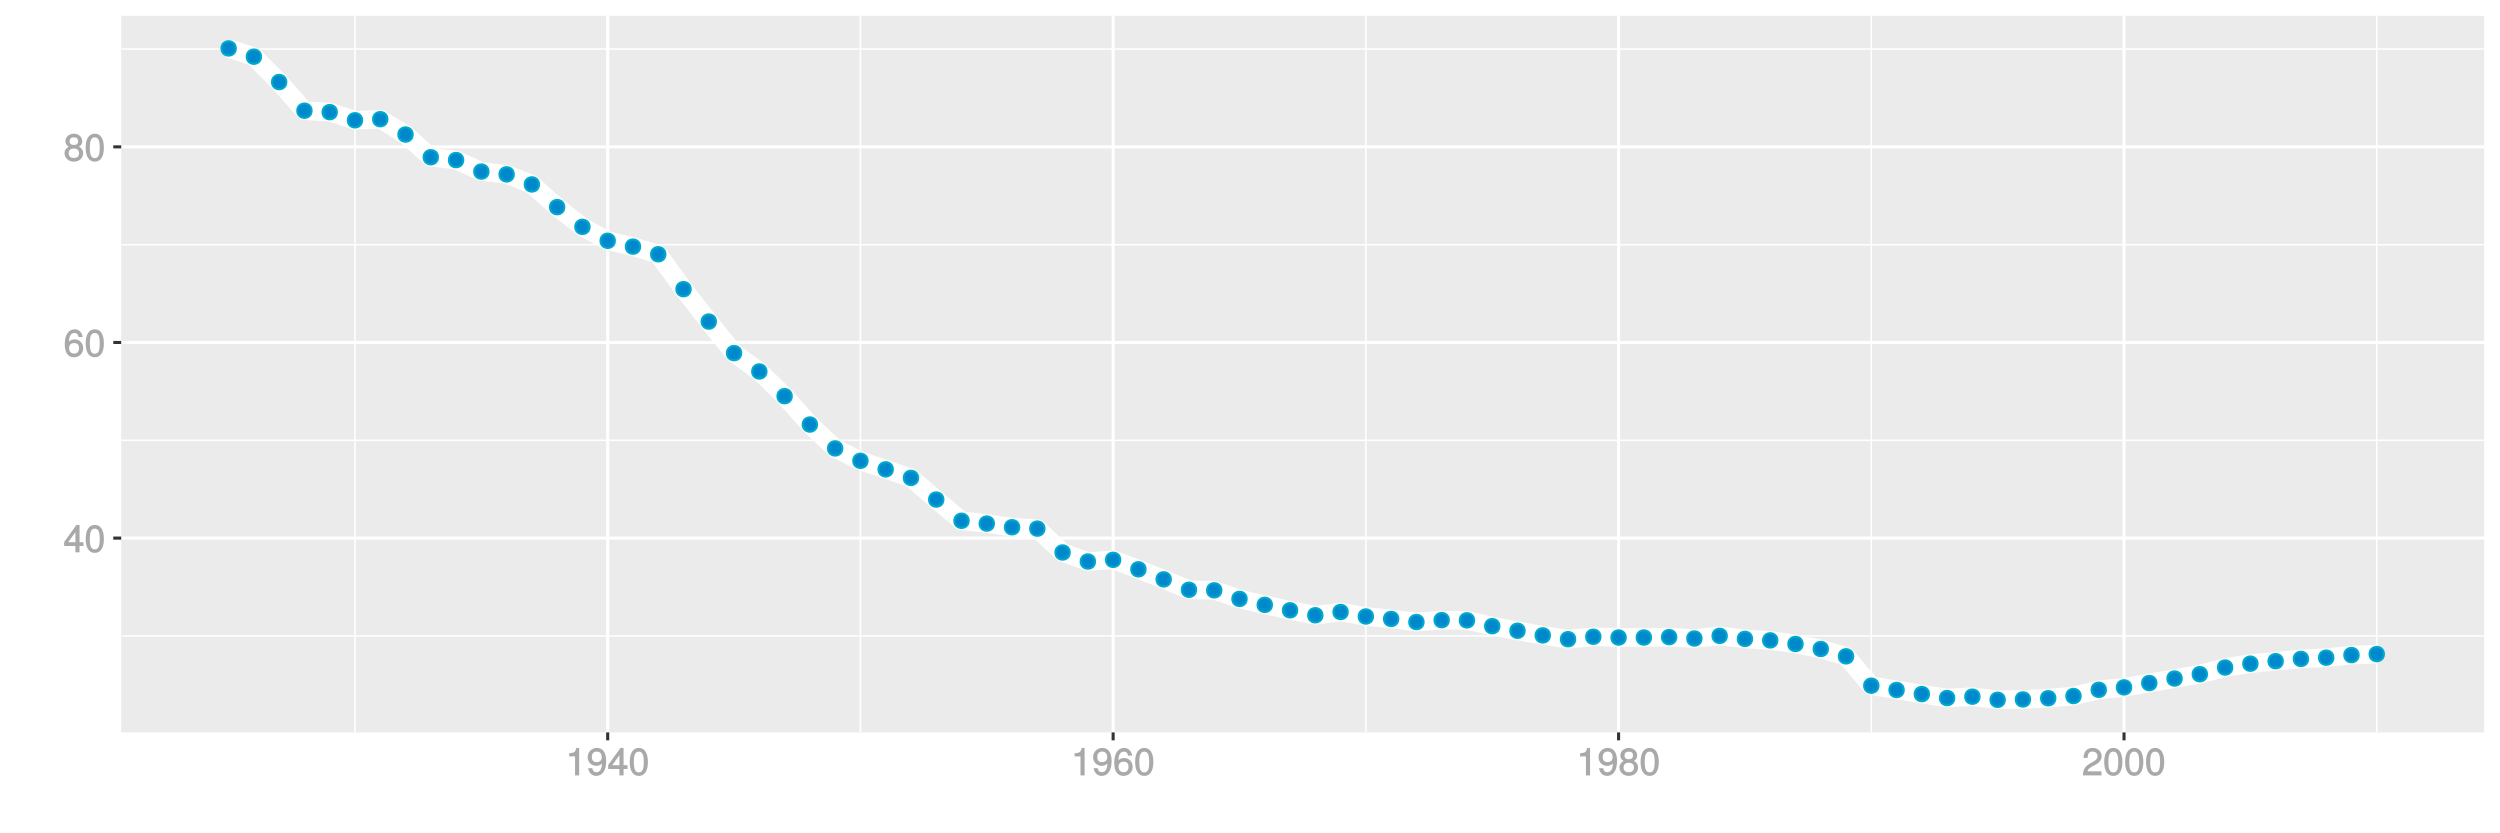 <?xml version="1.0" encoding="UTF-8"?>
<svg xmlns="http://www.w3.org/2000/svg" xmlns:xlink="http://www.w3.org/1999/xlink" width="864pt" height="288pt" viewBox="0 0 864 288" version="1.1">
<defs>
<g>
<symbol overflow="visible" id="glyph0-0">
<path style="stroke:none;" d=""/>
</symbol>
<symbol overflow="visible" id="glyph0-1">
<path style="stroke:none;" d="M 6.891 -2.344 L 6.891 -3.516 L 5.531 -3.516 L 5.531 -9.484 L 4.469 -9.484 L 0.219 -3.594 L 0.219 -2.203 L 4.109 -2.203 L 4.109 0 L 5.531 0 L 5.531 -2.203 L 6.891 -2.203 Z M 4.25 -3.516 L 1.625 -3.516 L 4.344 -7.312 L 4.109 -7.391 L 4.109 -3.516 Z M 4.25 -3.516 "/>
</symbol>
<symbol overflow="visible" id="glyph0-2">
<path style="stroke:none;" d="M 6.719 -4.562 C 6.719 -7.766 5.578 -9.484 3.578 -9.484 C 1.594 -9.484 0.422 -7.734 0.422 -4.641 C 0.422 -1.531 1.594 0.188 3.578 0.188 C 5.531 0.188 6.719 -1.531 6.719 -4.562 Z M 5.281 -4.672 C 5.281 -2.047 4.828 -1.031 3.547 -1.031 C 2.344 -1.031 1.859 -2.109 1.859 -4.625 C 1.859 -7.156 2.344 -8.203 3.578 -8.203 C 4.812 -8.203 5.281 -7.141 5.281 -4.672 Z M 5.281 -4.672 "/>
</symbol>
<symbol overflow="visible" id="glyph0-3">
<path style="stroke:none;" d="M 6.797 -2.984 C 6.797 -4.703 5.5 -6 3.844 -6 C 2.938 -6 2.125 -5.609 1.625 -4.922 L 1.859 -4.844 C 1.875 -7.078 2.469 -8.203 3.781 -8.203 C 4.594 -8.203 5 -7.828 5.219 -6.812 L 6.625 -6.812 C 6.391 -8.453 5.266 -9.484 3.859 -9.484 C 1.719 -9.484 0.422 -7.547 0.422 -4.328 C 0.422 -1.453 1.547 0.188 3.656 0.188 C 5.406 0.188 6.797 -1.188 6.797 -2.984 Z M 5.359 -2.906 C 5.359 -1.734 4.719 -1.094 3.672 -1.094 C 2.594 -1.094 1.922 -1.781 1.922 -2.969 C 1.922 -4.109 2.578 -4.719 3.703 -4.719 C 4.812 -4.719 5.359 -4.141 5.359 -2.906 Z M 5.359 -2.906 "/>
</symbol>
<symbol overflow="visible" id="glyph0-4">
<path style="stroke:none;" d="M 6.797 -2.734 C 6.797 -3.75 6.156 -4.609 5.344 -4.984 C 6.125 -5.453 6.469 -6.016 6.469 -6.891 C 6.469 -8.328 5.219 -9.484 3.578 -9.484 C 1.953 -9.484 0.656 -8.328 0.656 -6.891 C 0.656 -6.031 1.016 -5.469 1.781 -4.984 C 1 -4.609 0.344 -3.75 0.344 -2.75 C 0.344 -1.047 1.75 0.188 3.578 0.188 C 5.391 0.188 6.797 -1.047 6.797 -2.734 Z M 5.031 -6.859 C 5.031 -6 4.531 -5.578 3.578 -5.578 C 2.609 -5.578 2.109 -6 2.109 -6.875 C 2.109 -7.766 2.609 -8.203 3.578 -8.203 C 4.547 -8.203 5.031 -7.766 5.031 -6.859 Z M 5.359 -2.719 C 5.359 -1.625 4.719 -1.094 3.547 -1.094 C 2.438 -1.094 1.781 -1.641 1.781 -2.719 C 1.781 -3.797 2.438 -4.344 3.578 -4.344 C 4.719 -4.344 5.359 -3.797 5.359 -2.719 Z M 5.359 -2.719 "/>
</symbol>
<symbol overflow="visible" id="glyph0-5">
<path style="stroke:none;" d="M 4.641 -0.125 L 4.641 -9.484 L 3.656 -9.484 C 3.219 -7.938 3.094 -7.875 1.188 -7.625 L 1.188 -6.562 L 3.219 -6.562 L 3.219 0 L 4.641 0 Z M 4.641 -0.125 "/>
</symbol>
<symbol overflow="visible" id="glyph0-6">
<path style="stroke:none;" d="M 6.75 -4.953 C 6.75 -7.844 5.609 -9.484 3.516 -9.484 C 1.75 -9.484 0.344 -8.094 0.344 -6.297 C 0.344 -4.578 1.656 -3.281 3.328 -3.281 C 4.203 -3.281 4.922 -3.641 5.531 -4.359 L 5.297 -4.453 C 5.281 -2.203 4.688 -1.094 3.375 -1.094 C 2.578 -1.094 2.141 -1.453 1.938 -2.484 L 0.516 -2.484 C 0.766 -0.828 1.891 0.188 3.297 0.188 C 5.453 0.188 6.75 -1.766 6.75 -4.953 Z M 5.219 -6.312 C 5.219 -5.188 4.578 -4.578 3.453 -4.578 C 2.359 -4.578 1.797 -5.141 1.797 -6.391 C 1.797 -7.547 2.438 -8.219 3.5 -8.219 C 4.562 -8.219 5.219 -7.516 5.219 -6.312 Z M 5.219 -6.312 "/>
</symbol>
<symbol overflow="visible" id="glyph0-7">
<path style="stroke:none;" d="M 6.766 -6.641 C 6.766 -8.203 5.438 -9.484 3.688 -9.484 C 1.812 -9.484 0.578 -8.391 0.5 -6.016 L 1.906 -6.016 C 2.016 -7.703 2.516 -8.219 3.656 -8.219 C 4.688 -8.219 5.328 -7.609 5.328 -6.609 C 5.328 -5.891 4.938 -5.359 4.125 -4.891 L 2.922 -4.219 C 1 -3.125 0.406 -2.156 0.281 0 L 6.703 0 L 6.703 -1.406 L 1.891 -1.406 C 1.969 -2.016 2.359 -2.406 3.484 -3.062 L 4.781 -3.766 C 6.078 -4.453 6.766 -5.516 6.766 -6.641 Z M 6.766 -6.641 "/>
</symbol>
</g>
<clipPath id="clip1">
  <path d="M 41.891 5.48 L 859 5.48 L 859 254 L 41.891 254 Z M 41.891 5.48 "/>
</clipPath>
<clipPath id="clip2">
  <path d="M 41.891 219 L 859 219 L 859 221 L 41.891 221 Z M 41.891 219 "/>
</clipPath>
<clipPath id="clip3">
  <path d="M 41.891 151 L 859 151 L 859 153 L 41.891 153 Z M 41.891 151 "/>
</clipPath>
<clipPath id="clip4">
  <path d="M 41.891 84 L 859 84 L 859 85 L 41.891 85 Z M 41.891 84 "/>
</clipPath>
<clipPath id="clip5">
  <path d="M 41.891 16 L 859 16 L 859 18 L 41.891 18 Z M 41.891 16 "/>
</clipPath>
<clipPath id="clip6">
  <path d="M 122 5.48 L 123 5.48 L 123 254 L 122 254 Z M 122 5.48 "/>
</clipPath>
<clipPath id="clip7">
  <path d="M 297 5.48 L 298 5.48 L 298 254 L 297 254 Z M 297 5.48 "/>
</clipPath>
<clipPath id="clip8">
  <path d="M 471 5.48 L 473 5.48 L 473 254 L 471 254 Z M 471 5.48 "/>
</clipPath>
<clipPath id="clip9">
  <path d="M 646 5.48 L 647 5.48 L 647 254 L 646 254 Z M 646 5.48 "/>
</clipPath>
<clipPath id="clip10">
  <path d="M 821 5.48 L 822 5.48 L 822 254 L 821 254 Z M 821 5.48 "/>
</clipPath>
<clipPath id="clip11">
  <path d="M 41.891 185 L 859.52 185 L 859.52 187 L 41.891 187 Z M 41.891 185 "/>
</clipPath>
<clipPath id="clip12">
  <path d="M 41.891 117 L 859.52 117 L 859.52 119 L 41.891 119 Z M 41.891 117 "/>
</clipPath>
<clipPath id="clip13">
  <path d="M 41.891 50 L 859.52 50 L 859.52 52 L 41.891 52 Z M 41.891 50 "/>
</clipPath>
<clipPath id="clip14">
  <path d="M 209 5.48 L 211 5.48 L 211 254 L 209 254 Z M 209 5.48 "/>
</clipPath>
<clipPath id="clip15">
  <path d="M 384 5.48 L 386 5.48 L 386 254 L 384 254 Z M 384 5.48 "/>
</clipPath>
<clipPath id="clip16">
  <path d="M 558 5.48 L 560 5.48 L 560 254 L 558 254 Z M 558 5.48 "/>
</clipPath>
<clipPath id="clip17">
  <path d="M 733 5.48 L 735 5.48 L 735 254 L 733 254 Z M 733 5.48 "/>
</clipPath>
</defs>
<g id="surface12061">
<rect x="0" y="0" width="864" height="288" style="fill:rgb(100%,100%,100%);fill-opacity:1;stroke:none;"/>
<rect x="0" y="0" width="864" height="288" style="fill:rgb(100%,100%,100%);fill-opacity:1;stroke:none;"/>
<path style="fill:none;stroke-width:1.067;stroke-linecap:round;stroke-linejoin:round;stroke:rgb(100%,100%,100%);stroke-opacity:1;stroke-miterlimit:10;" d="M 0 288 L 864 288 L 864 0 L 0 0 Z M 0 288 "/>
<g clip-path="url(#clip1)" clip-rule="nonzero">
<path style=" stroke:none;fill-rule:nonzero;fill:rgb(92.157%,92.157%,92.157%);fill-opacity:1;" d="M 41.891 253.109 L 858.52 253.109 L 858.52 5.48 L 41.891 5.48 Z M 41.891 253.109 "/>
</g>
<g clip-path="url(#clip2)" clip-rule="nonzero">
<path style="fill:none;stroke-width:0.533;stroke-linecap:butt;stroke-linejoin:round;stroke:rgb(100%,100%,100%);stroke-opacity:1;stroke-miterlimit:10;" d="M 41.891 219.773 L 858.52 219.773 "/>
</g>
<g clip-path="url(#clip3)" clip-rule="nonzero">
<path style="fill:none;stroke-width:0.533;stroke-linecap:butt;stroke-linejoin:round;stroke:rgb(100%,100%,100%);stroke-opacity:1;stroke-miterlimit:10;" d="M 41.891 152.164 L 858.52 152.164 "/>
</g>
<g clip-path="url(#clip4)" clip-rule="nonzero">
<path style="fill:none;stroke-width:0.533;stroke-linecap:butt;stroke-linejoin:round;stroke:rgb(100%,100%,100%);stroke-opacity:1;stroke-miterlimit:10;" d="M 41.891 84.559 L 858.52 84.559 "/>
</g>
<g clip-path="url(#clip5)" clip-rule="nonzero">
<path style="fill:none;stroke-width:0.533;stroke-linecap:butt;stroke-linejoin:round;stroke:rgb(100%,100%,100%);stroke-opacity:1;stroke-miterlimit:10;" d="M 41.891 16.949 L 858.52 16.949 "/>
</g>
<g clip-path="url(#clip6)" clip-rule="nonzero">
<path style="fill:none;stroke-width:0.533;stroke-linecap:butt;stroke-linejoin:round;stroke:rgb(100%,100%,100%);stroke-opacity:1;stroke-miterlimit:10;" d="M 122.68 253.109 L 122.68 5.48 "/>
</g>
<g clip-path="url(#clip7)" clip-rule="nonzero">
<path style="fill:none;stroke-width:0.533;stroke-linecap:butt;stroke-linejoin:round;stroke:rgb(100%,100%,100%);stroke-opacity:1;stroke-miterlimit:10;" d="M 297.359 253.109 L 297.359 5.48 "/>
</g>
<g clip-path="url(#clip8)" clip-rule="nonzero">
<path style="fill:none;stroke-width:0.533;stroke-linecap:butt;stroke-linejoin:round;stroke:rgb(100%,100%,100%);stroke-opacity:1;stroke-miterlimit:10;" d="M 472.039 253.109 L 472.039 5.48 "/>
</g>
<g clip-path="url(#clip9)" clip-rule="nonzero">
<path style="fill:none;stroke-width:0.533;stroke-linecap:butt;stroke-linejoin:round;stroke:rgb(100%,100%,100%);stroke-opacity:1;stroke-miterlimit:10;" d="M 646.723 253.109 L 646.723 5.48 "/>
</g>
<g clip-path="url(#clip10)" clip-rule="nonzero">
<path style="fill:none;stroke-width:0.533;stroke-linecap:butt;stroke-linejoin:round;stroke:rgb(100%,100%,100%);stroke-opacity:1;stroke-miterlimit:10;" d="M 821.402 253.109 L 821.402 5.48 "/>
</g>
<g clip-path="url(#clip11)" clip-rule="nonzero">
<path style="fill:none;stroke-width:1.067;stroke-linecap:butt;stroke-linejoin:round;stroke:rgb(100%,100%,100%);stroke-opacity:1;stroke-miterlimit:10;" d="M 41.891 185.969 L 858.52 185.969 "/>
</g>
<g clip-path="url(#clip12)" clip-rule="nonzero">
<path style="fill:none;stroke-width:1.067;stroke-linecap:butt;stroke-linejoin:round;stroke:rgb(100%,100%,100%);stroke-opacity:1;stroke-miterlimit:10;" d="M 41.891 118.363 L 858.52 118.363 "/>
</g>
<g clip-path="url(#clip13)" clip-rule="nonzero">
<path style="fill:none;stroke-width:1.067;stroke-linecap:butt;stroke-linejoin:round;stroke:rgb(100%,100%,100%);stroke-opacity:1;stroke-miterlimit:10;" d="M 41.891 50.754 L 858.52 50.754 "/>
</g>
<g clip-path="url(#clip14)" clip-rule="nonzero">
<path style="fill:none;stroke-width:1.067;stroke-linecap:butt;stroke-linejoin:round;stroke:rgb(100%,100%,100%);stroke-opacity:1;stroke-miterlimit:10;" d="M 210.02 253.109 L 210.02 5.48 "/>
</g>
<g clip-path="url(#clip15)" clip-rule="nonzero">
<path style="fill:none;stroke-width:1.067;stroke-linecap:butt;stroke-linejoin:round;stroke:rgb(100%,100%,100%);stroke-opacity:1;stroke-miterlimit:10;" d="M 384.699 253.109 L 384.699 5.48 "/>
</g>
<g clip-path="url(#clip16)" clip-rule="nonzero">
<path style="fill:none;stroke-width:1.067;stroke-linecap:butt;stroke-linejoin:round;stroke:rgb(100%,100%,100%);stroke-opacity:1;stroke-miterlimit:10;" d="M 559.379 253.109 L 559.379 5.48 "/>
</g>
<g clip-path="url(#clip17)" clip-rule="nonzero">
<path style="fill:none;stroke-width:1.067;stroke-linecap:butt;stroke-linejoin:round;stroke:rgb(100%,100%,100%);stroke-opacity:1;stroke-miterlimit:10;" d="M 734.062 253.109 L 734.062 5.48 "/>
</g>
<path style="fill:none;stroke-width:6.402;stroke-linecap:butt;stroke-linejoin:round;stroke:rgb(100%,100%,100%);stroke-opacity:1;stroke-miterlimit:1;" d="M 79.012 16.734 L 87.742 19.594 L 96.477 28.355 L 105.211 38.262 L 113.945 38.754 L 122.68 41.566 L 131.414 41.191 L 140.148 46.496 L 148.883 54.344 L 157.617 55.32 L 166.352 59.293 L 175.086 60.254 L 183.816 63.742 L 192.551 71.586 L 201.285 78.402 L 210.02 83.215 L 218.754 85.23 L 227.488 87.867 L 236.223 99.941 L 244.957 111.133 L 253.691 122.027 L 262.426 128.383 L 271.16 136.922 L 279.891 146.723 L 288.625 154.973 L 297.359 159.258 L 314.828 165.156 L 323.562 172.652 L 332.297 179.984 L 341.031 180.945 L 349.766 182.219 L 358.5 182.688 L 367.23 190.941 L 375.965 194.062 L 384.699 193.477 L 393.434 196.75 L 402.168 200.223 L 410.902 203.828 L 419.637 204.016 L 428.371 206.988 L 437.105 209.035 L 445.84 210.918 L 454.574 212.637 L 463.305 211.504 L 472.039 213.059 L 480.773 213.902 L 489.508 214.973 L 498.242 214.32 L 506.977 214.391 L 515.711 216.402 L 524.445 217.992 L 533.18 219.586 L 541.914 220.91 L 550.648 220.066 L 559.379 220.324 L 568.113 220.328 L 576.848 220.195 L 585.582 220.664 L 594.316 219.754 L 603.051 220.801 L 611.785 221.316 L 620.52 222.562 L 629.254 224.289 L 637.988 226.828 L 646.723 236.973 L 655.453 238.457 L 664.188 239.875 L 672.922 241.246 L 681.656 240.77 L 690.391 241.855 L 699.125 241.727 L 707.859 241.309 L 716.594 240.547 L 725.328 238.398 L 734.062 237.559 L 742.793 236.062 L 751.527 234.5 L 760.262 233.008 L 768.996 230.695 L 777.73 229.363 L 786.465 228.504 L 795.199 227.719 L 803.934 227.293 L 812.668 226.395 L 821.402 226.047 "/>
<path style="fill-rule:nonzero;fill:rgb(0%,53.333%,80%);fill-opacity:1;stroke-width:0.709;stroke-linecap:round;stroke-linejoin:round;stroke:rgb(0%,66.667%,80%);stroke-opacity:1;stroke-miterlimit:10;" d="M 81.5 16.734 C 81.5 20.055 76.523 20.055 76.523 16.734 C 76.523 13.418 81.5 13.418 81.5 16.734 "/>
<path style="fill-rule:nonzero;fill:rgb(0%,53.333%,80%);fill-opacity:1;stroke-width:0.709;stroke-linecap:round;stroke-linejoin:round;stroke:rgb(0%,66.667%,80%);stroke-opacity:1;stroke-miterlimit:10;" d="M 90.23 19.594 C 90.23 22.91 85.254 22.91 85.254 19.594 C 85.254 16.273 90.23 16.273 90.23 19.594 "/>
<path style="fill-rule:nonzero;fill:rgb(0%,53.333%,80%);fill-opacity:1;stroke-width:0.709;stroke-linecap:round;stroke-linejoin:round;stroke:rgb(0%,66.667%,80%);stroke-opacity:1;stroke-miterlimit:10;" d="M 98.965 28.355 C 98.965 31.676 93.988 31.676 93.988 28.355 C 93.988 25.039 98.965 25.039 98.965 28.355 "/>
<path style="fill-rule:nonzero;fill:rgb(0%,53.333%,80%);fill-opacity:1;stroke-width:0.709;stroke-linecap:round;stroke-linejoin:round;stroke:rgb(0%,66.667%,80%);stroke-opacity:1;stroke-miterlimit:10;" d="M 107.699 38.262 C 107.699 41.582 102.723 41.582 102.723 38.262 C 102.723 34.945 107.699 34.945 107.699 38.262 "/>
<path style="fill-rule:nonzero;fill:rgb(0%,53.333%,80%);fill-opacity:1;stroke-width:0.709;stroke-linecap:round;stroke-linejoin:round;stroke:rgb(0%,66.667%,80%);stroke-opacity:1;stroke-miterlimit:10;" d="M 116.434 38.754 C 116.434 42.07 111.457 42.07 111.457 38.754 C 111.457 35.434 116.434 35.434 116.434 38.754 "/>
<path style="fill-rule:nonzero;fill:rgb(0%,53.333%,80%);fill-opacity:1;stroke-width:0.709;stroke-linecap:round;stroke-linejoin:round;stroke:rgb(0%,66.667%,80%);stroke-opacity:1;stroke-miterlimit:10;" d="M 125.168 41.566 C 125.168 44.887 120.191 44.887 120.191 41.566 C 120.191 38.25 125.168 38.25 125.168 41.566 "/>
<path style="fill-rule:nonzero;fill:rgb(0%,53.333%,80%);fill-opacity:1;stroke-width:0.709;stroke-linecap:round;stroke-linejoin:round;stroke:rgb(0%,66.667%,80%);stroke-opacity:1;stroke-miterlimit:10;" d="M 133.902 41.191 C 133.902 44.508 128.926 44.508 128.926 41.191 C 128.926 37.875 133.902 37.875 133.902 41.191 "/>
<path style="fill-rule:nonzero;fill:rgb(0%,53.333%,80%);fill-opacity:1;stroke-width:0.709;stroke-linecap:round;stroke-linejoin:round;stroke:rgb(0%,66.667%,80%);stroke-opacity:1;stroke-miterlimit:10;" d="M 142.637 46.496 C 142.637 49.812 137.66 49.812 137.66 46.496 C 137.66 43.176 142.637 43.176 142.637 46.496 "/>
<path style="fill-rule:nonzero;fill:rgb(0%,53.333%,80%);fill-opacity:1;stroke-width:0.709;stroke-linecap:round;stroke-linejoin:round;stroke:rgb(0%,66.667%,80%);stroke-opacity:1;stroke-miterlimit:10;" d="M 151.371 54.344 C 151.371 57.66 146.395 57.66 146.395 54.344 C 146.395 51.027 151.371 51.027 151.371 54.344 "/>
<path style="fill-rule:nonzero;fill:rgb(0%,53.333%,80%);fill-opacity:1;stroke-width:0.709;stroke-linecap:round;stroke-linejoin:round;stroke:rgb(0%,66.667%,80%);stroke-opacity:1;stroke-miterlimit:10;" d="M 160.105 55.32 C 160.105 58.637 155.129 58.637 155.129 55.32 C 155.129 52 160.105 52 160.105 55.32 "/>
<path style="fill-rule:nonzero;fill:rgb(0%,53.333%,80%);fill-opacity:1;stroke-width:0.709;stroke-linecap:round;stroke-linejoin:round;stroke:rgb(0%,66.667%,80%);stroke-opacity:1;stroke-miterlimit:10;" d="M 168.84 59.293 C 168.84 62.609 163.863 62.609 163.863 59.293 C 163.863 55.977 168.84 55.977 168.84 59.293 "/>
<path style="fill-rule:nonzero;fill:rgb(0%,53.333%,80%);fill-opacity:1;stroke-width:0.709;stroke-linecap:round;stroke-linejoin:round;stroke:rgb(0%,66.667%,80%);stroke-opacity:1;stroke-miterlimit:10;" d="M 177.574 60.254 C 177.574 63.574 172.598 63.574 172.598 60.254 C 172.598 56.938 177.574 56.938 177.574 60.254 "/>
<path style="fill-rule:nonzero;fill:rgb(0%,53.333%,80%);fill-opacity:1;stroke-width:0.709;stroke-linecap:round;stroke-linejoin:round;stroke:rgb(0%,66.667%,80%);stroke-opacity:1;stroke-miterlimit:10;" d="M 186.305 63.742 C 186.305 67.059 181.328 67.059 181.328 63.742 C 181.328 60.422 186.305 60.422 186.305 63.742 "/>
<path style="fill-rule:nonzero;fill:rgb(0%,53.333%,80%);fill-opacity:1;stroke-width:0.709;stroke-linecap:round;stroke-linejoin:round;stroke:rgb(0%,66.667%,80%);stroke-opacity:1;stroke-miterlimit:10;" d="M 195.039 71.586 C 195.039 74.906 190.062 74.906 190.062 71.586 C 190.062 68.27 195.039 68.27 195.039 71.586 "/>
<path style="fill-rule:nonzero;fill:rgb(0%,53.333%,80%);fill-opacity:1;stroke-width:0.709;stroke-linecap:round;stroke-linejoin:round;stroke:rgb(0%,66.667%,80%);stroke-opacity:1;stroke-miterlimit:10;" d="M 203.773 78.402 C 203.773 81.719 198.797 81.719 198.797 78.402 C 198.797 75.082 203.773 75.082 203.773 78.402 "/>
<path style="fill-rule:nonzero;fill:rgb(0%,53.333%,80%);fill-opacity:1;stroke-width:0.709;stroke-linecap:round;stroke-linejoin:round;stroke:rgb(0%,66.667%,80%);stroke-opacity:1;stroke-miterlimit:10;" d="M 212.508 83.215 C 212.508 86.531 207.531 86.531 207.531 83.215 C 207.531 79.898 212.508 79.898 212.508 83.215 "/>
<path style="fill-rule:nonzero;fill:rgb(0%,53.333%,80%);fill-opacity:1;stroke-width:0.709;stroke-linecap:round;stroke-linejoin:round;stroke:rgb(0%,66.667%,80%);stroke-opacity:1;stroke-miterlimit:10;" d="M 221.242 85.23 C 221.242 88.551 216.266 88.551 216.266 85.23 C 216.266 81.914 221.242 81.914 221.242 85.23 "/>
<path style="fill-rule:nonzero;fill:rgb(0%,53.333%,80%);fill-opacity:1;stroke-width:0.709;stroke-linecap:round;stroke-linejoin:round;stroke:rgb(0%,66.667%,80%);stroke-opacity:1;stroke-miterlimit:10;" d="M 229.977 87.867 C 229.977 91.188 225 91.188 225 87.867 C 225 84.551 229.977 84.551 229.977 87.867 "/>
<path style="fill-rule:nonzero;fill:rgb(0%,53.333%,80%);fill-opacity:1;stroke-width:0.709;stroke-linecap:round;stroke-linejoin:round;stroke:rgb(0%,66.667%,80%);stroke-opacity:1;stroke-miterlimit:10;" d="M 238.711 99.941 C 238.711 103.258 233.734 103.258 233.734 99.941 C 233.734 96.621 238.711 96.621 238.711 99.941 "/>
<path style="fill-rule:nonzero;fill:rgb(0%,53.333%,80%);fill-opacity:1;stroke-width:0.709;stroke-linecap:round;stroke-linejoin:round;stroke:rgb(0%,66.667%,80%);stroke-opacity:1;stroke-miterlimit:10;" d="M 247.445 111.133 C 247.445 114.453 242.469 114.453 242.469 111.133 C 242.469 107.816 247.445 107.816 247.445 111.133 "/>
<path style="fill-rule:nonzero;fill:rgb(0%,53.333%,80%);fill-opacity:1;stroke-width:0.709;stroke-linecap:round;stroke-linejoin:round;stroke:rgb(0%,66.667%,80%);stroke-opacity:1;stroke-miterlimit:10;" d="M 256.18 122.027 C 256.18 125.344 251.203 125.344 251.203 122.027 C 251.203 118.707 256.18 118.707 256.18 122.027 "/>
<path style="fill-rule:nonzero;fill:rgb(0%,53.333%,80%);fill-opacity:1;stroke-width:0.709;stroke-linecap:round;stroke-linejoin:round;stroke:rgb(0%,66.667%,80%);stroke-opacity:1;stroke-miterlimit:10;" d="M 264.914 128.383 C 264.914 131.699 259.938 131.699 259.938 128.383 C 259.938 125.062 264.914 125.062 264.914 128.383 "/>
<path style="fill-rule:nonzero;fill:rgb(0%,53.333%,80%);fill-opacity:1;stroke-width:0.709;stroke-linecap:round;stroke-linejoin:round;stroke:rgb(0%,66.667%,80%);stroke-opacity:1;stroke-miterlimit:10;" d="M 273.648 136.922 C 273.648 140.238 268.672 140.238 268.672 136.922 C 268.672 133.602 273.648 133.602 273.648 136.922 "/>
<path style="fill-rule:nonzero;fill:rgb(0%,53.333%,80%);fill-opacity:1;stroke-width:0.709;stroke-linecap:round;stroke-linejoin:round;stroke:rgb(0%,66.667%,80%);stroke-opacity:1;stroke-miterlimit:10;" d="M 282.379 146.723 C 282.379 150.039 277.402 150.039 277.402 146.723 C 277.402 143.402 282.379 143.402 282.379 146.723 "/>
<path style="fill-rule:nonzero;fill:rgb(0%,53.333%,80%);fill-opacity:1;stroke-width:0.709;stroke-linecap:round;stroke-linejoin:round;stroke:rgb(0%,66.667%,80%);stroke-opacity:1;stroke-miterlimit:10;" d="M 291.113 154.973 C 291.113 158.293 286.137 158.293 286.137 154.973 C 286.137 151.656 291.113 151.656 291.113 154.973 "/>
<path style="fill-rule:nonzero;fill:rgb(0%,53.333%,80%);fill-opacity:1;stroke-width:0.709;stroke-linecap:round;stroke-linejoin:round;stroke:rgb(0%,66.667%,80%);stroke-opacity:1;stroke-miterlimit:10;" d="M 299.848 159.258 C 299.848 162.574 294.871 162.574 294.871 159.258 C 294.871 155.938 299.848 155.938 299.848 159.258 "/>
<path style="fill-rule:nonzero;fill:rgb(0%,53.333%,80%);fill-opacity:1;stroke-width:0.709;stroke-linecap:round;stroke-linejoin:round;stroke:rgb(0%,66.667%,80%);stroke-opacity:1;stroke-miterlimit:10;" d="M 308.582 162.207 C 308.582 165.527 303.605 165.527 303.605 162.207 C 303.605 158.891 308.582 158.891 308.582 162.207 "/>
<path style="fill-rule:nonzero;fill:rgb(0%,53.333%,80%);fill-opacity:1;stroke-width:0.709;stroke-linecap:round;stroke-linejoin:round;stroke:rgb(0%,66.667%,80%);stroke-opacity:1;stroke-miterlimit:10;" d="M 317.316 165.156 C 317.316 168.473 312.34 168.473 312.34 165.156 C 312.34 161.84 317.316 161.84 317.316 165.156 "/>
<path style="fill-rule:nonzero;fill:rgb(0%,53.333%,80%);fill-opacity:1;stroke-width:0.709;stroke-linecap:round;stroke-linejoin:round;stroke:rgb(0%,66.667%,80%);stroke-opacity:1;stroke-miterlimit:10;" d="M 326.051 172.652 C 326.051 175.969 321.074 175.969 321.074 172.652 C 321.074 169.336 326.051 169.336 326.051 172.652 "/>
<path style="fill-rule:nonzero;fill:rgb(0%,53.333%,80%);fill-opacity:1;stroke-width:0.709;stroke-linecap:round;stroke-linejoin:round;stroke:rgb(0%,66.667%,80%);stroke-opacity:1;stroke-miterlimit:10;" d="M 334.785 179.984 C 334.785 183.301 329.809 183.301 329.809 179.984 C 329.809 176.668 334.785 176.668 334.785 179.984 "/>
<path style="fill-rule:nonzero;fill:rgb(0%,53.333%,80%);fill-opacity:1;stroke-width:0.709;stroke-linecap:round;stroke-linejoin:round;stroke:rgb(0%,66.667%,80%);stroke-opacity:1;stroke-miterlimit:10;" d="M 343.52 180.945 C 343.52 184.266 338.543 184.266 338.543 180.945 C 338.543 177.629 343.52 177.629 343.52 180.945 "/>
<path style="fill-rule:nonzero;fill:rgb(0%,53.333%,80%);fill-opacity:1;stroke-width:0.709;stroke-linecap:round;stroke-linejoin:round;stroke:rgb(0%,66.667%,80%);stroke-opacity:1;stroke-miterlimit:10;" d="M 352.254 182.219 C 352.254 185.535 347.277 185.535 347.277 182.219 C 347.277 178.902 352.254 178.902 352.254 182.219 "/>
<path style="fill-rule:nonzero;fill:rgb(0%,53.333%,80%);fill-opacity:1;stroke-width:0.709;stroke-linecap:round;stroke-linejoin:round;stroke:rgb(0%,66.667%,80%);stroke-opacity:1;stroke-miterlimit:10;" d="M 360.988 182.688 C 360.988 186.004 356.012 186.004 356.012 182.688 C 356.012 179.371 360.988 179.371 360.988 182.688 "/>
<path style="fill-rule:nonzero;fill:rgb(0%,53.333%,80%);fill-opacity:1;stroke-width:0.709;stroke-linecap:round;stroke-linejoin:round;stroke:rgb(0%,66.667%,80%);stroke-opacity:1;stroke-miterlimit:10;" d="M 369.719 190.941 C 369.719 194.262 364.742 194.262 364.742 190.941 C 364.742 187.625 369.719 187.625 369.719 190.941 "/>
<path style="fill-rule:nonzero;fill:rgb(0%,53.333%,80%);fill-opacity:1;stroke-width:0.709;stroke-linecap:round;stroke-linejoin:round;stroke:rgb(0%,66.667%,80%);stroke-opacity:1;stroke-miterlimit:10;" d="M 378.453 194.062 C 378.453 197.379 373.477 197.379 373.477 194.062 C 373.477 190.742 378.453 190.742 378.453 194.062 "/>
<path style="fill-rule:nonzero;fill:rgb(0%,53.333%,80%);fill-opacity:1;stroke-width:0.709;stroke-linecap:round;stroke-linejoin:round;stroke:rgb(0%,66.667%,80%);stroke-opacity:1;stroke-miterlimit:10;" d="M 387.188 193.477 C 387.188 196.797 382.211 196.797 382.211 193.477 C 382.211 190.16 387.188 190.16 387.188 193.477 "/>
<path style="fill-rule:nonzero;fill:rgb(0%,53.333%,80%);fill-opacity:1;stroke-width:0.709;stroke-linecap:round;stroke-linejoin:round;stroke:rgb(0%,66.667%,80%);stroke-opacity:1;stroke-miterlimit:10;" d="M 395.922 196.75 C 395.922 200.066 390.945 200.066 390.945 196.75 C 390.945 193.43 395.922 193.43 395.922 196.75 "/>
<path style="fill-rule:nonzero;fill:rgb(0%,53.333%,80%);fill-opacity:1;stroke-width:0.709;stroke-linecap:round;stroke-linejoin:round;stroke:rgb(0%,66.667%,80%);stroke-opacity:1;stroke-miterlimit:10;" d="M 404.656 200.223 C 404.656 203.543 399.68 203.543 399.68 200.223 C 399.68 196.906 404.656 196.906 404.656 200.223 "/>
<path style="fill-rule:nonzero;fill:rgb(0%,53.333%,80%);fill-opacity:1;stroke-width:0.709;stroke-linecap:round;stroke-linejoin:round;stroke:rgb(0%,66.667%,80%);stroke-opacity:1;stroke-miterlimit:10;" d="M 413.391 203.828 C 413.391 207.145 408.414 207.145 408.414 203.828 C 408.414 200.508 413.391 200.508 413.391 203.828 "/>
<path style="fill-rule:nonzero;fill:rgb(0%,53.333%,80%);fill-opacity:1;stroke-width:0.709;stroke-linecap:round;stroke-linejoin:round;stroke:rgb(0%,66.667%,80%);stroke-opacity:1;stroke-miterlimit:10;" d="M 422.125 204.016 C 422.125 207.332 417.148 207.332 417.148 204.016 C 417.148 200.699 422.125 200.699 422.125 204.016 "/>
<path style="fill-rule:nonzero;fill:rgb(0%,53.333%,80%);fill-opacity:1;stroke-width:0.709;stroke-linecap:round;stroke-linejoin:round;stroke:rgb(0%,66.667%,80%);stroke-opacity:1;stroke-miterlimit:10;" d="M 430.859 206.988 C 430.859 210.305 425.883 210.305 425.883 206.988 C 425.883 203.668 430.859 203.668 430.859 206.988 "/>
<path style="fill-rule:nonzero;fill:rgb(0%,53.333%,80%);fill-opacity:1;stroke-width:0.709;stroke-linecap:round;stroke-linejoin:round;stroke:rgb(0%,66.667%,80%);stroke-opacity:1;stroke-miterlimit:10;" d="M 439.594 209.035 C 439.594 212.352 434.617 212.352 434.617 209.035 C 434.617 205.719 439.594 205.719 439.594 209.035 "/>
<path style="fill-rule:nonzero;fill:rgb(0%,53.333%,80%);fill-opacity:1;stroke-width:0.709;stroke-linecap:round;stroke-linejoin:round;stroke:rgb(0%,66.667%,80%);stroke-opacity:1;stroke-miterlimit:10;" d="M 448.328 210.918 C 448.328 214.234 443.352 214.234 443.352 210.918 C 443.352 207.602 448.328 207.602 448.328 210.918 "/>
<path style="fill-rule:nonzero;fill:rgb(0%,53.333%,80%);fill-opacity:1;stroke-width:0.709;stroke-linecap:round;stroke-linejoin:round;stroke:rgb(0%,66.667%,80%);stroke-opacity:1;stroke-miterlimit:10;" d="M 457.062 212.637 C 457.062 215.953 452.086 215.953 452.086 212.637 C 452.086 209.316 457.062 209.316 457.062 212.637 "/>
<path style="fill-rule:nonzero;fill:rgb(0%,53.333%,80%);fill-opacity:1;stroke-width:0.709;stroke-linecap:round;stroke-linejoin:round;stroke:rgb(0%,66.667%,80%);stroke-opacity:1;stroke-miterlimit:10;" d="M 465.793 211.504 C 465.793 214.82 460.816 214.82 460.816 211.504 C 460.816 208.184 465.793 208.184 465.793 211.504 "/>
<path style="fill-rule:nonzero;fill:rgb(0%,53.333%,80%);fill-opacity:1;stroke-width:0.709;stroke-linecap:round;stroke-linejoin:round;stroke:rgb(0%,66.667%,80%);stroke-opacity:1;stroke-miterlimit:10;" d="M 474.527 213.059 C 474.527 216.379 469.551 216.379 469.551 213.059 C 469.551 209.742 474.527 209.742 474.527 213.059 "/>
<path style="fill-rule:nonzero;fill:rgb(0%,53.333%,80%);fill-opacity:1;stroke-width:0.709;stroke-linecap:round;stroke-linejoin:round;stroke:rgb(0%,66.667%,80%);stroke-opacity:1;stroke-miterlimit:10;" d="M 483.262 213.902 C 483.262 217.223 478.285 217.223 478.285 213.902 C 478.285 210.586 483.262 210.586 483.262 213.902 "/>
<path style="fill-rule:nonzero;fill:rgb(0%,53.333%,80%);fill-opacity:1;stroke-width:0.709;stroke-linecap:round;stroke-linejoin:round;stroke:rgb(0%,66.667%,80%);stroke-opacity:1;stroke-miterlimit:10;" d="M 491.996 214.973 C 491.996 218.289 487.02 218.289 487.02 214.973 C 487.02 211.652 491.996 211.652 491.996 214.973 "/>
<path style="fill-rule:nonzero;fill:rgb(0%,53.333%,80%);fill-opacity:1;stroke-width:0.709;stroke-linecap:round;stroke-linejoin:round;stroke:rgb(0%,66.667%,80%);stroke-opacity:1;stroke-miterlimit:10;" d="M 500.73 214.32 C 500.73 217.641 495.754 217.641 495.754 214.32 C 495.754 211.004 500.73 211.004 500.73 214.32 "/>
<path style="fill-rule:nonzero;fill:rgb(0%,53.333%,80%);fill-opacity:1;stroke-width:0.709;stroke-linecap:round;stroke-linejoin:round;stroke:rgb(0%,66.667%,80%);stroke-opacity:1;stroke-miterlimit:10;" d="M 509.465 214.391 C 509.465 217.711 504.488 217.711 504.488 214.391 C 504.488 211.074 509.465 211.074 509.465 214.391 "/>
<path style="fill-rule:nonzero;fill:rgb(0%,53.333%,80%);fill-opacity:1;stroke-width:0.709;stroke-linecap:round;stroke-linejoin:round;stroke:rgb(0%,66.667%,80%);stroke-opacity:1;stroke-miterlimit:10;" d="M 518.199 216.402 C 518.199 219.719 513.223 219.719 513.223 216.402 C 513.223 213.082 518.199 213.082 518.199 216.402 "/>
<path style="fill-rule:nonzero;fill:rgb(0%,53.333%,80%);fill-opacity:1;stroke-width:0.709;stroke-linecap:round;stroke-linejoin:round;stroke:rgb(0%,66.667%,80%);stroke-opacity:1;stroke-miterlimit:10;" d="M 526.934 217.992 C 526.934 221.309 521.957 221.309 521.957 217.992 C 521.957 214.676 526.934 214.676 526.934 217.992 "/>
<path style="fill-rule:nonzero;fill:rgb(0%,53.333%,80%);fill-opacity:1;stroke-width:0.709;stroke-linecap:round;stroke-linejoin:round;stroke:rgb(0%,66.667%,80%);stroke-opacity:1;stroke-miterlimit:10;" d="M 535.668 219.586 C 535.668 222.902 530.691 222.902 530.691 219.586 C 530.691 216.27 535.668 216.27 535.668 219.586 "/>
<path style="fill-rule:nonzero;fill:rgb(0%,53.333%,80%);fill-opacity:1;stroke-width:0.709;stroke-linecap:round;stroke-linejoin:round;stroke:rgb(0%,66.667%,80%);stroke-opacity:1;stroke-miterlimit:10;" d="M 544.402 220.91 C 544.402 224.227 539.426 224.227 539.426 220.91 C 539.426 217.59 544.402 217.59 544.402 220.91 "/>
<path style="fill-rule:nonzero;fill:rgb(0%,53.333%,80%);fill-opacity:1;stroke-width:0.709;stroke-linecap:round;stroke-linejoin:round;stroke:rgb(0%,66.667%,80%);stroke-opacity:1;stroke-miterlimit:10;" d="M 553.137 220.066 C 553.137 223.383 548.16 223.383 548.16 220.066 C 548.16 216.75 553.137 216.75 553.137 220.066 "/>
<path style="fill-rule:nonzero;fill:rgb(0%,53.333%,80%);fill-opacity:1;stroke-width:0.709;stroke-linecap:round;stroke-linejoin:round;stroke:rgb(0%,66.667%,80%);stroke-opacity:1;stroke-miterlimit:10;" d="M 561.867 220.324 C 561.867 223.645 556.891 223.645 556.891 220.324 C 556.891 217.008 561.867 217.008 561.867 220.324 "/>
<path style="fill-rule:nonzero;fill:rgb(0%,53.333%,80%);fill-opacity:1;stroke-width:0.709;stroke-linecap:round;stroke-linejoin:round;stroke:rgb(0%,66.667%,80%);stroke-opacity:1;stroke-miterlimit:10;" d="M 570.602 220.328 C 570.602 223.645 565.625 223.645 565.625 220.328 C 565.625 217.008 570.602 217.008 570.602 220.328 "/>
<path style="fill-rule:nonzero;fill:rgb(0%,53.333%,80%);fill-opacity:1;stroke-width:0.709;stroke-linecap:round;stroke-linejoin:round;stroke:rgb(0%,66.667%,80%);stroke-opacity:1;stroke-miterlimit:10;" d="M 579.336 220.195 C 579.336 223.512 574.359 223.512 574.359 220.195 C 574.359 216.875 579.336 216.875 579.336 220.195 "/>
<path style="fill-rule:nonzero;fill:rgb(0%,53.333%,80%);fill-opacity:1;stroke-width:0.709;stroke-linecap:round;stroke-linejoin:round;stroke:rgb(0%,66.667%,80%);stroke-opacity:1;stroke-miterlimit:10;" d="M 588.07 220.664 C 588.07 223.98 583.094 223.98 583.094 220.664 C 583.094 217.348 588.07 217.348 588.07 220.664 "/>
<path style="fill-rule:nonzero;fill:rgb(0%,53.333%,80%);fill-opacity:1;stroke-width:0.709;stroke-linecap:round;stroke-linejoin:round;stroke:rgb(0%,66.667%,80%);stroke-opacity:1;stroke-miterlimit:10;" d="M 596.805 219.754 C 596.805 223.074 591.828 223.074 591.828 219.754 C 591.828 216.438 596.805 216.438 596.805 219.754 "/>
<path style="fill-rule:nonzero;fill:rgb(0%,53.333%,80%);fill-opacity:1;stroke-width:0.709;stroke-linecap:round;stroke-linejoin:round;stroke:rgb(0%,66.667%,80%);stroke-opacity:1;stroke-miterlimit:10;" d="M 605.539 220.801 C 605.539 224.117 600.562 224.117 600.562 220.801 C 600.562 217.484 605.539 217.484 605.539 220.801 "/>
<path style="fill-rule:nonzero;fill:rgb(0%,53.333%,80%);fill-opacity:1;stroke-width:0.709;stroke-linecap:round;stroke-linejoin:round;stroke:rgb(0%,66.667%,80%);stroke-opacity:1;stroke-miterlimit:10;" d="M 614.273 221.316 C 614.273 224.633 609.297 224.633 609.297 221.316 C 609.297 217.996 614.273 217.996 614.273 221.316 "/>
<path style="fill-rule:nonzero;fill:rgb(0%,53.333%,80%);fill-opacity:1;stroke-width:0.709;stroke-linecap:round;stroke-linejoin:round;stroke:rgb(0%,66.667%,80%);stroke-opacity:1;stroke-miterlimit:10;" d="M 623.008 222.562 C 623.008 225.879 618.031 225.879 618.031 222.562 C 618.031 219.246 623.008 219.246 623.008 222.562 "/>
<path style="fill-rule:nonzero;fill:rgb(0%,53.333%,80%);fill-opacity:1;stroke-width:0.709;stroke-linecap:round;stroke-linejoin:round;stroke:rgb(0%,66.667%,80%);stroke-opacity:1;stroke-miterlimit:10;" d="M 631.742 224.289 C 631.742 227.609 626.766 227.609 626.766 224.289 C 626.766 220.973 631.742 220.973 631.742 224.289 "/>
<path style="fill-rule:nonzero;fill:rgb(0%,53.333%,80%);fill-opacity:1;stroke-width:0.709;stroke-linecap:round;stroke-linejoin:round;stroke:rgb(0%,66.667%,80%);stroke-opacity:1;stroke-miterlimit:10;" d="M 640.477 226.828 C 640.477 230.145 635.5 230.145 635.5 226.828 C 635.5 223.512 640.477 223.512 640.477 226.828 "/>
<path style="fill-rule:nonzero;fill:rgb(0%,53.333%,80%);fill-opacity:1;stroke-width:0.709;stroke-linecap:round;stroke-linejoin:round;stroke:rgb(0%,66.667%,80%);stroke-opacity:1;stroke-miterlimit:10;" d="M 649.211 236.973 C 649.211 240.293 644.234 240.293 644.234 236.973 C 644.234 233.656 649.211 233.656 649.211 236.973 "/>
<path style="fill-rule:nonzero;fill:rgb(0%,53.333%,80%);fill-opacity:1;stroke-width:0.709;stroke-linecap:round;stroke-linejoin:round;stroke:rgb(0%,66.667%,80%);stroke-opacity:1;stroke-miterlimit:10;" d="M 657.941 238.457 C 657.941 241.777 652.965 241.777 652.965 238.457 C 652.965 235.141 657.941 235.141 657.941 238.457 "/>
<path style="fill-rule:nonzero;fill:rgb(0%,53.333%,80%);fill-opacity:1;stroke-width:0.709;stroke-linecap:round;stroke-linejoin:round;stroke:rgb(0%,66.667%,80%);stroke-opacity:1;stroke-miterlimit:10;" d="M 666.676 239.875 C 666.676 243.191 661.699 243.191 661.699 239.875 C 661.699 236.555 666.676 236.555 666.676 239.875 "/>
<path style="fill-rule:nonzero;fill:rgb(0%,53.333%,80%);fill-opacity:1;stroke-width:0.709;stroke-linecap:round;stroke-linejoin:round;stroke:rgb(0%,66.667%,80%);stroke-opacity:1;stroke-miterlimit:10;" d="M 675.41 241.246 C 675.41 244.562 670.434 244.562 670.434 241.246 C 670.434 237.93 675.41 237.93 675.41 241.246 "/>
<path style="fill-rule:nonzero;fill:rgb(0%,53.333%,80%);fill-opacity:1;stroke-width:0.709;stroke-linecap:round;stroke-linejoin:round;stroke:rgb(0%,66.667%,80%);stroke-opacity:1;stroke-miterlimit:10;" d="M 684.145 240.77 C 684.145 244.09 679.168 244.09 679.168 240.77 C 679.168 237.453 684.145 237.453 684.145 240.77 "/>
<path style="fill-rule:nonzero;fill:rgb(0%,53.333%,80%);fill-opacity:1;stroke-width:0.709;stroke-linecap:round;stroke-linejoin:round;stroke:rgb(0%,66.667%,80%);stroke-opacity:1;stroke-miterlimit:10;" d="M 692.879 241.855 C 692.879 245.172 687.902 245.172 687.902 241.855 C 687.902 238.535 692.879 238.535 692.879 241.855 "/>
<path style="fill-rule:nonzero;fill:rgb(0%,53.333%,80%);fill-opacity:1;stroke-width:0.709;stroke-linecap:round;stroke-linejoin:round;stroke:rgb(0%,66.667%,80%);stroke-opacity:1;stroke-miterlimit:10;" d="M 701.613 241.727 C 701.613 245.043 696.637 245.043 696.637 241.727 C 696.637 238.41 701.613 238.41 701.613 241.727 "/>
<path style="fill-rule:nonzero;fill:rgb(0%,53.333%,80%);fill-opacity:1;stroke-width:0.709;stroke-linecap:round;stroke-linejoin:round;stroke:rgb(0%,66.667%,80%);stroke-opacity:1;stroke-miterlimit:10;" d="M 710.348 241.309 C 710.348 244.625 705.371 244.625 705.371 241.309 C 705.371 237.988 710.348 237.988 710.348 241.309 "/>
<path style="fill-rule:nonzero;fill:rgb(0%,53.333%,80%);fill-opacity:1;stroke-width:0.709;stroke-linecap:round;stroke-linejoin:round;stroke:rgb(0%,66.667%,80%);stroke-opacity:1;stroke-miterlimit:10;" d="M 719.082 240.547 C 719.082 243.863 714.105 243.863 714.105 240.547 C 714.105 237.227 719.082 237.227 719.082 240.547 "/>
<path style="fill-rule:nonzero;fill:rgb(0%,53.333%,80%);fill-opacity:1;stroke-width:0.709;stroke-linecap:round;stroke-linejoin:round;stroke:rgb(0%,66.667%,80%);stroke-opacity:1;stroke-miterlimit:10;" d="M 727.816 238.398 C 727.816 241.715 722.84 241.715 722.84 238.398 C 722.84 235.082 727.816 235.082 727.816 238.398 "/>
<path style="fill-rule:nonzero;fill:rgb(0%,53.333%,80%);fill-opacity:1;stroke-width:0.709;stroke-linecap:round;stroke-linejoin:round;stroke:rgb(0%,66.667%,80%);stroke-opacity:1;stroke-miterlimit:10;" d="M 736.551 237.559 C 736.551 240.875 731.574 240.875 731.574 237.559 C 731.574 234.242 736.551 234.242 736.551 237.559 "/>
<path style="fill-rule:nonzero;fill:rgb(0%,53.333%,80%);fill-opacity:1;stroke-width:0.709;stroke-linecap:round;stroke-linejoin:round;stroke:rgb(0%,66.667%,80%);stroke-opacity:1;stroke-miterlimit:10;" d="M 745.281 236.062 C 745.281 239.379 740.305 239.379 740.305 236.062 C 740.305 232.746 745.281 232.746 745.281 236.062 "/>
<path style="fill-rule:nonzero;fill:rgb(0%,53.333%,80%);fill-opacity:1;stroke-width:0.709;stroke-linecap:round;stroke-linejoin:round;stroke:rgb(0%,66.667%,80%);stroke-opacity:1;stroke-miterlimit:10;" d="M 754.016 234.5 C 754.016 237.816 749.039 237.816 749.039 234.5 C 749.039 231.184 754.016 231.184 754.016 234.5 "/>
<path style="fill-rule:nonzero;fill:rgb(0%,53.333%,80%);fill-opacity:1;stroke-width:0.709;stroke-linecap:round;stroke-linejoin:round;stroke:rgb(0%,66.667%,80%);stroke-opacity:1;stroke-miterlimit:10;" d="M 762.75 233.008 C 762.75 236.324 757.773 236.324 757.773 233.008 C 757.773 229.688 762.75 229.688 762.75 233.008 "/>
<path style="fill-rule:nonzero;fill:rgb(0%,53.333%,80%);fill-opacity:1;stroke-width:0.709;stroke-linecap:round;stroke-linejoin:round;stroke:rgb(0%,66.667%,80%);stroke-opacity:1;stroke-miterlimit:10;" d="M 771.484 230.695 C 771.484 234.012 766.508 234.012 766.508 230.695 C 766.508 227.375 771.484 227.375 771.484 230.695 "/>
<path style="fill-rule:nonzero;fill:rgb(0%,53.333%,80%);fill-opacity:1;stroke-width:0.709;stroke-linecap:round;stroke-linejoin:round;stroke:rgb(0%,66.667%,80%);stroke-opacity:1;stroke-miterlimit:10;" d="M 780.219 229.363 C 780.219 232.68 775.242 232.68 775.242 229.363 C 775.242 226.043 780.219 226.043 780.219 229.363 "/>
<path style="fill-rule:nonzero;fill:rgb(0%,53.333%,80%);fill-opacity:1;stroke-width:0.709;stroke-linecap:round;stroke-linejoin:round;stroke:rgb(0%,66.667%,80%);stroke-opacity:1;stroke-miterlimit:10;" d="M 788.953 228.504 C 788.953 231.82 783.977 231.82 783.977 228.504 C 783.977 225.188 788.953 225.188 788.953 228.504 "/>
<path style="fill-rule:nonzero;fill:rgb(0%,53.333%,80%);fill-opacity:1;stroke-width:0.709;stroke-linecap:round;stroke-linejoin:round;stroke:rgb(0%,66.667%,80%);stroke-opacity:1;stroke-miterlimit:10;" d="M 797.688 227.719 C 797.688 231.035 792.711 231.035 792.711 227.719 C 792.711 224.402 797.688 224.402 797.688 227.719 "/>
<path style="fill-rule:nonzero;fill:rgb(0%,53.333%,80%);fill-opacity:1;stroke-width:0.709;stroke-linecap:round;stroke-linejoin:round;stroke:rgb(0%,66.667%,80%);stroke-opacity:1;stroke-miterlimit:10;" d="M 806.422 227.293 C 806.422 230.613 801.445 230.613 801.445 227.293 C 801.445 223.977 806.422 223.977 806.422 227.293 "/>
<path style="fill-rule:nonzero;fill:rgb(0%,53.333%,80%);fill-opacity:1;stroke-width:0.709;stroke-linecap:round;stroke-linejoin:round;stroke:rgb(0%,66.667%,80%);stroke-opacity:1;stroke-miterlimit:10;" d="M 815.156 226.395 C 815.156 229.711 810.18 229.711 810.18 226.395 C 810.18 223.074 815.156 223.074 815.156 226.395 "/>
<path style="fill-rule:nonzero;fill:rgb(0%,53.333%,80%);fill-opacity:1;stroke-width:0.709;stroke-linecap:round;stroke-linejoin:round;stroke:rgb(0%,66.667%,80%);stroke-opacity:1;stroke-miterlimit:10;" d="M 823.891 226.047 C 823.891 229.367 818.914 229.367 818.914 226.047 C 818.914 222.73 823.891 222.73 823.891 226.047 "/>
<g style="fill:rgb(66.275%,66.275%,66.275%);fill-opacity:1;">
  <use xlink:href="#glyph0-1" x="21.957" y="190.893"/>
  <use xlink:href="#glyph0-2" x="29.185" y="190.893"/>
</g>
<g style="fill:rgb(66.275%,66.275%,66.275%);fill-opacity:1;">
  <use xlink:href="#glyph0-3" x="21.957" y="123.287"/>
  <use xlink:href="#glyph0-2" x="29.185" y="123.287"/>
</g>
<g style="fill:rgb(66.275%,66.275%,66.275%);fill-opacity:1;">
  <use xlink:href="#glyph0-4" x="21.957" y="55.678"/>
  <use xlink:href="#glyph0-2" x="29.185" y="55.678"/>
</g>
<path style="fill:none;stroke-width:1.067;stroke-linecap:butt;stroke-linejoin:round;stroke:rgb(20%,20%,20%);stroke-opacity:1;stroke-miterlimit:10;" d="M 39.152 185.969 L 41.891 185.969 "/>
<path style="fill:none;stroke-width:1.067;stroke-linecap:butt;stroke-linejoin:round;stroke:rgb(20%,20%,20%);stroke-opacity:1;stroke-miterlimit:10;" d="M 39.152 118.363 L 41.891 118.363 "/>
<path style="fill:none;stroke-width:1.067;stroke-linecap:butt;stroke-linejoin:round;stroke:rgb(20%,20%,20%);stroke-opacity:1;stroke-miterlimit:10;" d="M 39.152 50.754 L 41.891 50.754 "/>
<path style="fill:none;stroke-width:1.067;stroke-linecap:butt;stroke-linejoin:round;stroke:rgb(20%,20%,20%);stroke-opacity:1;stroke-miterlimit:10;" d="M 210.02 255.848 L 210.02 253.109 "/>
<path style="fill:none;stroke-width:1.067;stroke-linecap:butt;stroke-linejoin:round;stroke:rgb(20%,20%,20%);stroke-opacity:1;stroke-miterlimit:10;" d="M 384.699 255.848 L 384.699 253.109 "/>
<path style="fill:none;stroke-width:1.067;stroke-linecap:butt;stroke-linejoin:round;stroke:rgb(20%,20%,20%);stroke-opacity:1;stroke-miterlimit:10;" d="M 559.379 255.848 L 559.379 253.109 "/>
<path style="fill:none;stroke-width:1.067;stroke-linecap:butt;stroke-linejoin:round;stroke:rgb(20%,20%,20%);stroke-opacity:1;stroke-miterlimit:10;" d="M 734.062 255.848 L 734.062 253.109 "/>
<g style="fill:rgb(66.275%,66.275%,66.275%);fill-opacity:1;">
  <use xlink:href="#glyph0-5" x="195.52" y="267.967"/>
  <use xlink:href="#glyph0-6" x="202.747" y="267.967"/>
  <use xlink:href="#glyph0-1" x="209.975" y="267.967"/>
  <use xlink:href="#glyph0-2" x="217.202" y="267.967"/>
</g>
<g style="fill:rgb(66.275%,66.275%,66.275%);fill-opacity:1;">
  <use xlink:href="#glyph0-5" x="370.199" y="267.967"/>
  <use xlink:href="#glyph0-6" x="377.427" y="267.967"/>
  <use xlink:href="#glyph0-3" x="384.654" y="267.967"/>
  <use xlink:href="#glyph0-2" x="391.882" y="267.967"/>
</g>
<g style="fill:rgb(66.275%,66.275%,66.275%);fill-opacity:1;">
  <use xlink:href="#glyph0-5" x="544.879" y="267.967"/>
  <use xlink:href="#glyph0-6" x="552.106" y="267.967"/>
  <use xlink:href="#glyph0-4" x="559.334" y="267.967"/>
  <use xlink:href="#glyph0-2" x="566.562" y="267.967"/>
</g>
<g style="fill:rgb(66.275%,66.275%,66.275%);fill-opacity:1;">
  <use xlink:href="#glyph0-7" x="719.562" y="267.967"/>
  <use xlink:href="#glyph0-2" x="726.79" y="267.967"/>
  <use xlink:href="#glyph0-2" x="734.018" y="267.967"/>
  <use xlink:href="#glyph0-2" x="741.245" y="267.967"/>
</g>
</g>
</svg>
